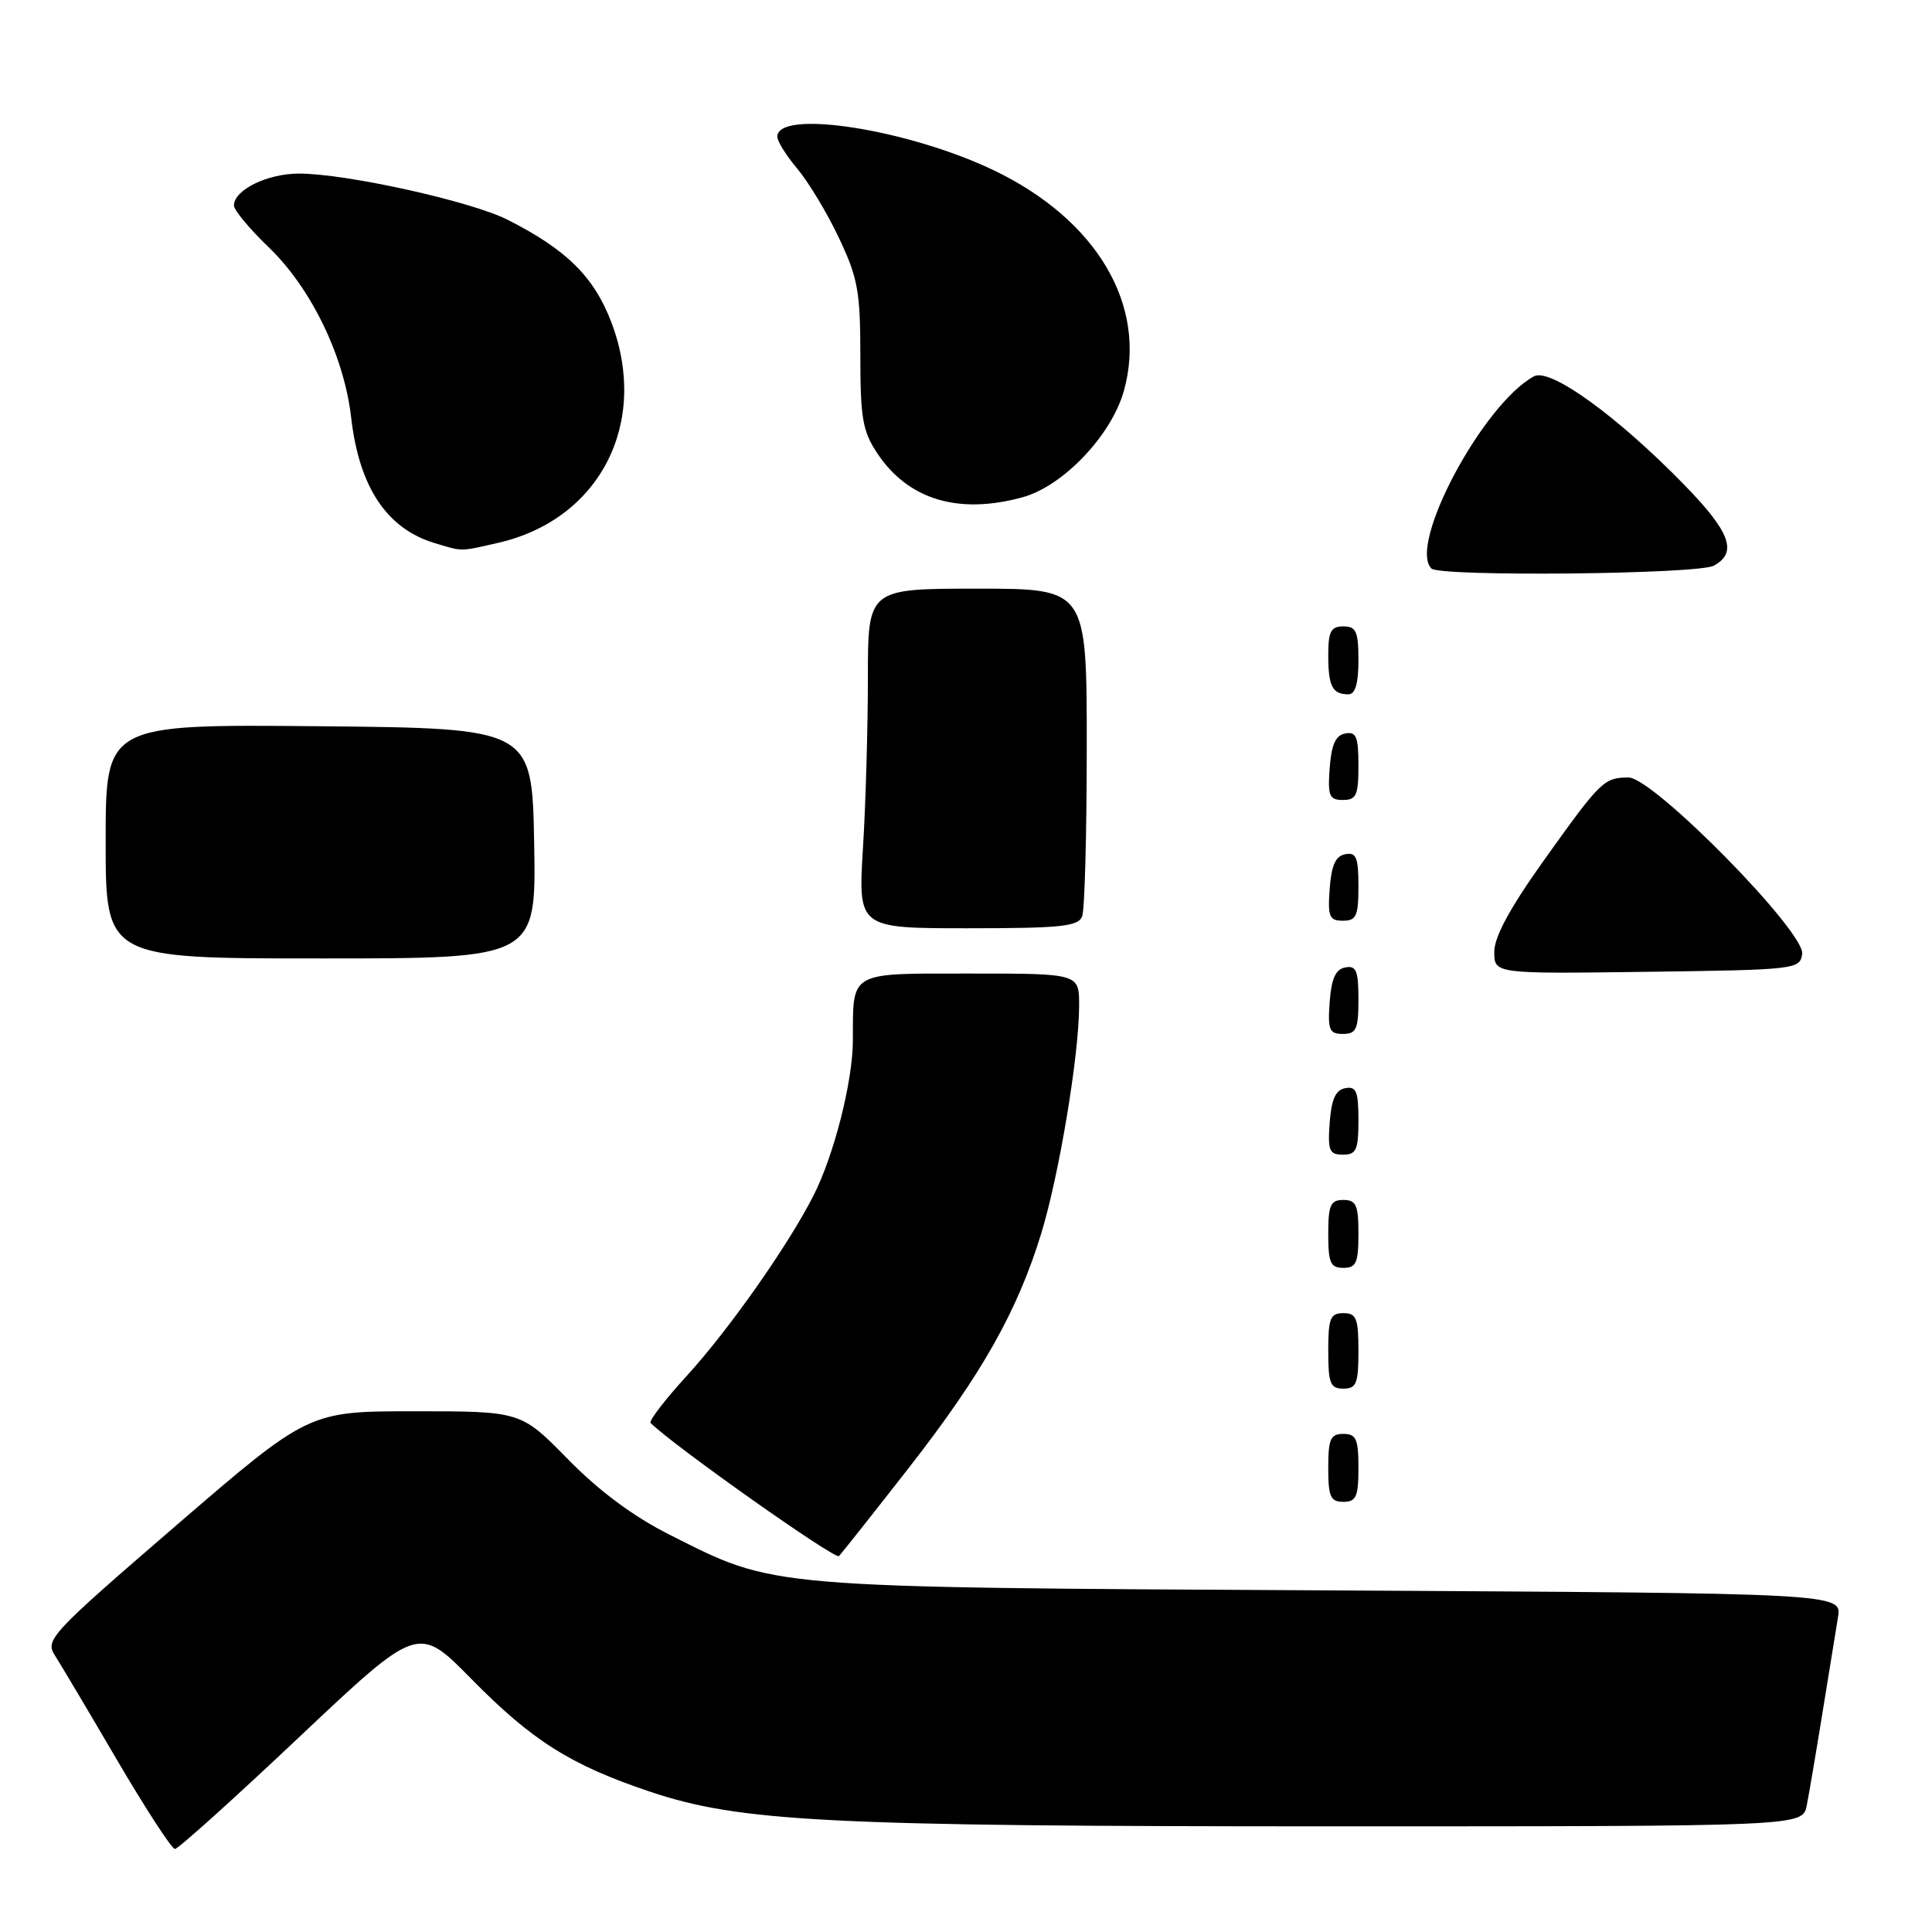<?xml version="1.0" encoding="UTF-8" standalone="no"?>
<!DOCTYPE svg PUBLIC "-//W3C//DTD SVG 1.1//EN" "http://www.w3.org/Graphics/SVG/1.1/DTD/svg11.dtd" >
<svg xmlns="http://www.w3.org/2000/svg" xmlns:xlink="http://www.w3.org/1999/xlink" version="1.1" viewBox="0 0 256 256">
 <g >
 <path fill="currentColor"
d=" M 39.67 230.15 C 55.41 215.30 55.41 215.30 62.45 222.46 C 70.50 230.65 75.62 233.88 86.11 237.40 C 98.05 241.41 109.74 242.00 176.53 242.00 C 238.84 242.00 238.84 242.00 239.40 239.25 C 239.70 237.74 240.64 232.22 241.48 227.00 C 242.32 221.78 243.25 216.06 243.54 214.31 C 244.07 211.11 244.07 211.11 176.28 210.74 C 100.90 210.32 102.87 210.48 88.75 203.37 C 83.95 200.96 79.39 197.58 75.26 193.36 C 69.02 187.00 69.02 187.00 54.96 187.00 C 40.90 187.00 40.90 187.00 23.39 202.09 C 6.70 216.49 5.95 217.28 7.27 219.34 C 8.03 220.53 11.75 226.79 15.53 233.25 C 19.32 239.71 22.76 245.00 23.18 245.00 C 23.60 245.00 31.02 238.32 39.67 230.15 Z  M 120.42 194.50 C 130.06 182.15 134.79 173.78 137.95 163.50 C 140.33 155.76 142.98 139.85 142.99 133.25 C 143.00 129.00 143.00 129.00 128.62 129.00 C 112.34 129.00 113.04 128.60 113.01 137.86 C 113.00 143.29 110.51 153.09 107.78 158.44 C 104.41 165.07 96.55 176.24 90.96 182.35 C 88.09 185.50 85.95 188.28 86.21 188.55 C 89.18 191.52 110.67 206.71 111.17 206.19 C 111.53 205.81 115.70 200.55 120.42 194.50 Z  M 180.00 194.50 C 180.00 190.67 179.70 190.00 178.00 190.00 C 176.30 190.00 176.00 190.67 176.00 194.50 C 176.00 198.33 176.30 199.00 178.00 199.00 C 179.70 199.00 180.00 198.33 180.00 194.50 Z  M 180.00 179.00 C 180.00 174.67 179.73 174.00 178.00 174.00 C 176.27 174.00 176.00 174.67 176.00 179.00 C 176.00 183.33 176.27 184.00 178.00 184.00 C 179.73 184.00 180.00 183.33 180.00 179.00 Z  M 180.00 163.50 C 180.00 159.67 179.70 159.00 178.00 159.00 C 176.30 159.00 176.00 159.67 176.00 163.50 C 176.00 167.33 176.30 168.00 178.00 168.00 C 179.70 168.00 180.00 167.33 180.00 163.50 Z  M 180.00 148.43 C 180.00 144.61 179.71 143.91 178.25 144.19 C 176.97 144.43 176.42 145.66 176.19 148.76 C 175.92 152.47 176.14 153.00 177.94 153.00 C 179.72 153.00 180.00 152.38 180.00 148.43 Z  M 180.00 132.43 C 180.00 128.61 179.71 127.91 178.25 128.19 C 176.97 128.43 176.42 129.66 176.19 132.76 C 175.92 136.47 176.14 137.00 177.94 137.00 C 179.72 137.00 180.00 136.38 180.00 132.43 Z  M 238.80 126.41 C 239.22 123.49 219.05 102.99 215.78 103.02 C 212.54 103.04 212.10 103.46 204.68 113.85 C 200.10 120.26 198.00 124.12 198.00 126.12 C 198.00 129.04 198.00 129.04 218.25 128.77 C 237.94 128.51 238.51 128.44 238.80 126.41 Z  M 70.78 111.75 C 70.50 96.50 70.50 96.50 42.25 96.23 C 14.00 95.97 14.00 95.97 14.00 111.48 C 14.00 127.00 14.00 127.00 42.53 127.00 C 71.05 127.00 71.05 127.00 70.78 111.75 Z  M 143.39 121.42 C 143.73 120.55 144.00 110.42 144.00 98.92 C 144.00 78.00 144.00 78.00 129.50 78.00 C 115.00 78.00 115.00 78.00 115.00 89.84 C 115.00 96.36 114.71 106.48 114.35 112.34 C 113.70 123.00 113.70 123.00 128.24 123.00 C 140.58 123.00 142.88 122.76 143.39 121.42 Z  M 180.00 117.43 C 180.00 113.61 179.71 112.91 178.25 113.19 C 176.97 113.43 176.42 114.66 176.19 117.76 C 175.92 121.47 176.14 122.00 177.94 122.00 C 179.72 122.00 180.00 121.38 180.00 117.43 Z  M 180.00 101.43 C 180.00 97.61 179.71 96.91 178.25 97.19 C 176.97 97.43 176.42 98.66 176.19 101.76 C 175.92 105.47 176.14 106.00 177.94 106.00 C 179.72 106.00 180.00 105.38 180.00 101.43 Z  M 180.00 87.50 C 180.00 83.67 179.70 83.00 178.00 83.00 C 176.35 83.00 176.00 83.67 176.00 86.83 C 176.00 90.93 176.55 92.00 178.67 92.00 C 179.58 92.00 180.00 90.58 180.00 87.50 Z  M 227.07 74.96 C 230.27 73.25 229.30 70.53 223.25 64.32 C 214.33 55.16 205.42 48.71 203.27 49.86 C 196.50 53.51 186.53 72.19 189.67 75.33 C 190.77 76.44 224.95 76.10 227.07 74.96 Z  M 66.00 71.93 C 79.46 68.86 86.05 56.09 81.04 42.79 C 78.74 36.70 75.11 33.09 67.24 29.11 C 62.40 26.66 45.86 23.00 39.61 23.00 C 35.41 23.00 31.00 25.17 31.00 27.23 C 31.00 27.84 33.05 30.31 35.56 32.72 C 41.21 38.13 45.59 47.16 46.53 55.31 C 47.58 64.55 51.25 70.06 57.62 71.97 C 61.39 73.10 60.85 73.10 66.00 71.93 Z  M 135.50 65.89 C 140.87 64.41 147.27 57.69 148.92 51.79 C 152.08 40.50 145.35 29.11 131.65 22.55 C 120.24 17.10 103.00 14.43 103.00 18.12 C 103.00 18.72 104.19 20.63 105.65 22.36 C 107.11 24.09 109.59 28.20 111.15 31.50 C 113.67 36.80 114.00 38.62 114.00 47.10 C 114.00 55.42 114.30 57.16 116.27 60.10 C 120.36 66.22 127.01 68.22 135.50 65.89 Z "/>
</g>
</svg>